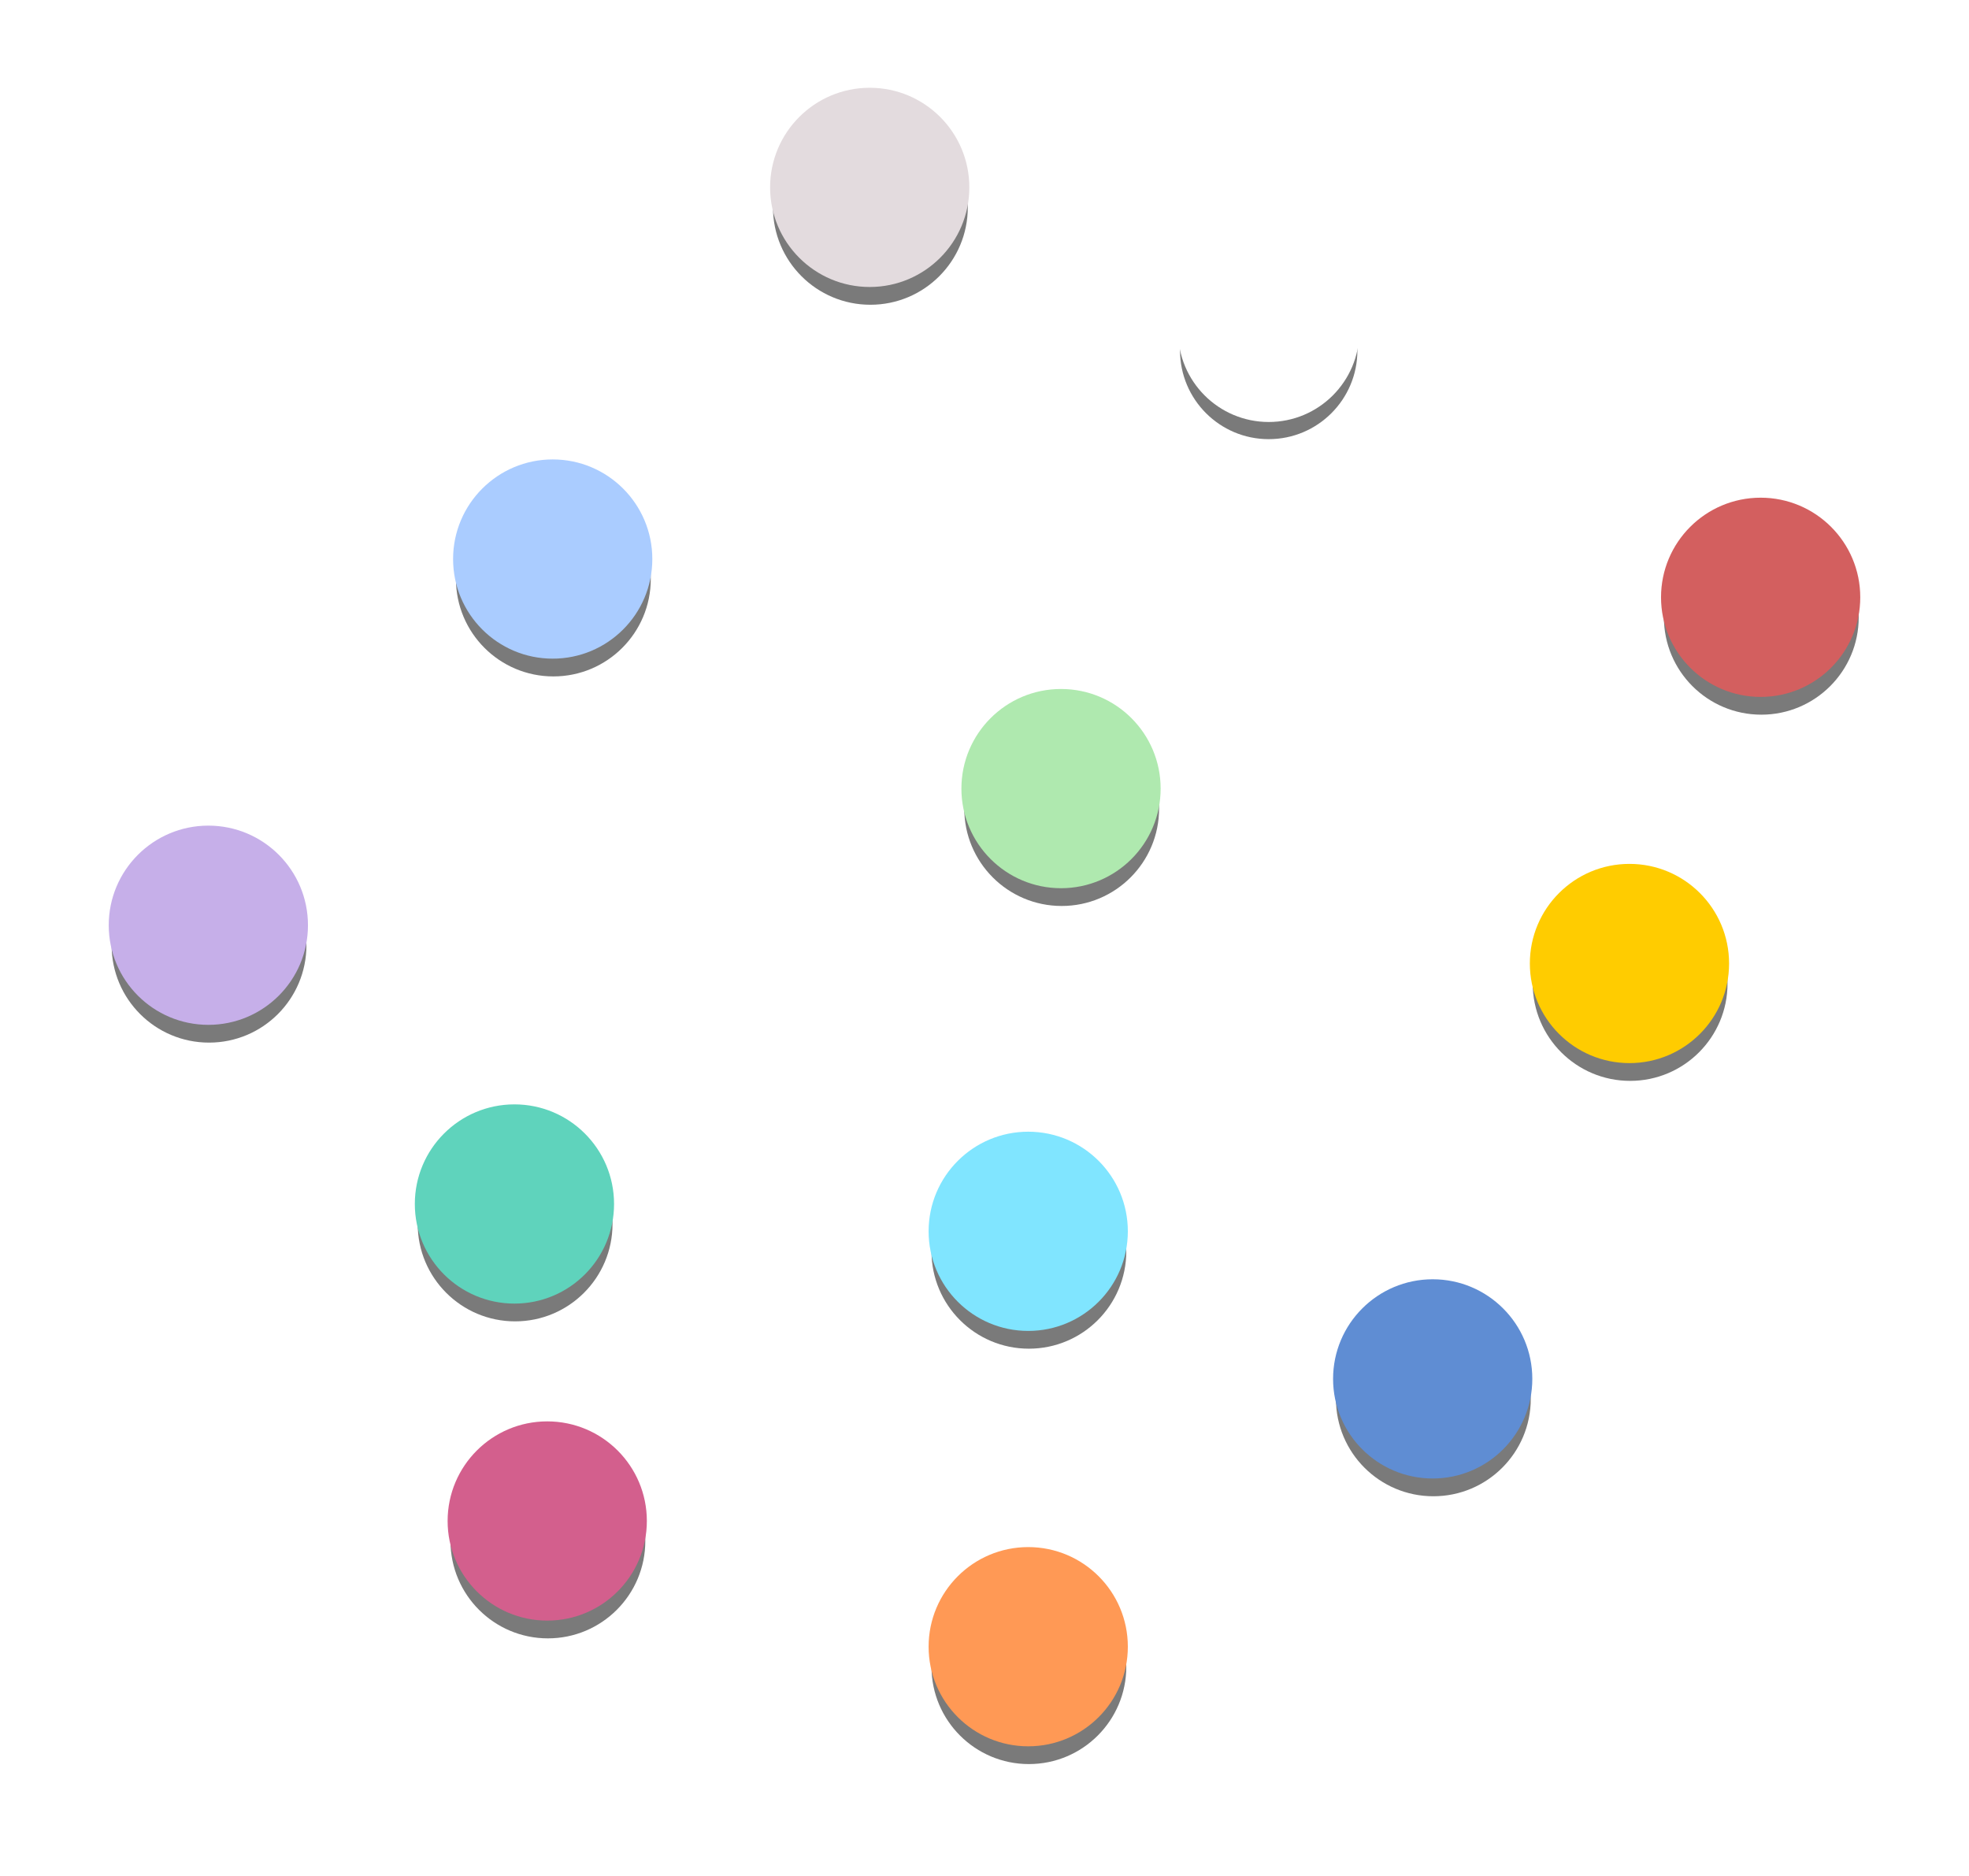 <?xml version="1.0" encoding="UTF-8" standalone="no"?>
<!-- Created with Inkscape (http://www.inkscape.org/) -->

<svg
   xmlns:dc="http://purl.org/dc/elements/1.1/"
   xmlns:cc="http://creativecommons.org/ns#"
   xmlns:rdf="http://www.w3.org/1999/02/22-rdf-syntax-ns#"
   xmlns:svg="http://www.w3.org/2000/svg"
   xmlns="http://www.w3.org/2000/svg"
   xmlns:sodipodi="http://sodipodi.sourceforge.net/DTD/sodipodi-0.dtd"
   xmlns:inkscape="http://www.inkscape.org/namespaces/inkscape"
   width="360.24"
   height="343.24"
   viewBox="0 0 360.24 343.24"
   id="svg2"
   version="1.1"
   inkscape:version="0.91 r13725"
   inkscape:export-filename="C:\Users\brayan.bedritchuk\Desktop\circle4240.png"
   inkscape:export-xdpi="127.91"
   inkscape:export-ydpi="127.91"
   sodipodi:docname="Random Circles.svg">
  <defs
     id="defs4">
    <filter
       inkscape:collect="always"
       style="color-interpolation-filters:sRGB"
       id="filter4206"
       x="-0.12"
       width="1.24"
       y="-0.12"
       height="1.24">
      <feGaussianBlur
         inkscape:collect="always"
         stdDeviation="3.8"
         id="feGaussianBlur4208" />
    </filter>
  </defs>
  <sodipodi:namedview
     id="base"
     pagecolor="#ffffff"
     bordercolor="#666666"
     borderopacity="1.0"
     inkscape:pageopacity="1"
     inkscape:pageshadow="2"
     inkscape:zoom="1"
     inkscape:cx="312.26285"
     inkscape:cy="99.120033"
     inkscape:document-units="px"
     inkscape:current-layer="layer1"
     showgrid="false"
     showborder="true"
     fit-margin-top="16"
     fit-margin-left="16"
     fit-margin-right="16"
     fit-margin-bottom="16"
     units="px"
     inkscape:window-width="1680"
     inkscape:window-height="987"
     inkscape:window-x="-8"
     inkscape:window-y="-8"
     inkscape:window-maximized="1" />
  <g
     inkscape:label="Layer 1"
     inkscape:groupmode="layer"
     id="layer1"
     transform="translate(400.12,-288.242)">
    <circle
       style="opacity:0.722;fill:#000000;fill-opacity:1;stroke:none;stroke-width:6;stroke-miterlimit:4;stroke-dasharray:none;stroke-opacity:1;filter:url(#filter4206)"
       id="circle4140"
       cx="-278"
       cy="416.362"
       r="38"
       transform="matrix(0.469,0,0,0.469,-168.496,198.905)" />
    <circle
       r="18.225"
       cy="390.525"
       cx="-299"
       id="circle4138"
       style="opacity:1;fill:#aaccff;fill-opacity:1;stroke:none;stroke-width:6;stroke-miterlimit:4;stroke-dasharray:none;stroke-opacity:1" />
    <circle
       transform="matrix(0.427,0,0,0.427,-49.295,174.578)"
       r="38"
       cy="416.362"
       cx="-278"
       id="circle4210"
       style="opacity:0.722;fill:#000000;fill-opacity:1;stroke:none;stroke-width:6;stroke-miterlimit:4;stroke-dasharray:none;stroke-opacity:1;filter:url(#filter4206)" />
    <circle
       style="opacity:1;fill:#ffffff;fill-opacity:1;stroke:none;stroke-width:6;stroke-miterlimit:4;stroke-dasharray:none;stroke-opacity:1"
       id="circle4212"
       cx="-168"
       cy="348.872"
       r="16.578" />
    <circle
       transform="matrix(0.469,0,0,0.469,-81.496,321.905)"
       r="38"
       cy="416.362"
       cx="-278"
       id="circle4214"
       style="opacity:0.722;fill:#000000;fill-opacity:1;stroke:none;stroke-width:6;stroke-miterlimit:4;stroke-dasharray:none;stroke-opacity:1;filter:url(#filter4206)" />
    <circle
       style="opacity:1;fill:#80e5ff;fill-opacity:1;stroke:none;stroke-width:6;stroke-miterlimit:4;stroke-dasharray:none;stroke-opacity:1"
       id="circle4216"
       cx="-212"
       cy="513.525"
       r="18.225" />
    <circle
       style="opacity:0.722;fill:#000000;fill-opacity:1;stroke:none;stroke-width:6;stroke-miterlimit:4;stroke-dasharray:none;stroke-opacity:1;filter:url(#filter4206)"
       id="circle4218"
       cx="-278"
       cy="416.362"
       r="38"
       transform="matrix(0.469,0,0,0.469,28.504,272.905)" />
    <circle
       r="18.225"
       cy="464.525"
       cx="-102"
       id="circle4220"
       style="opacity:1;fill:#ffcc00;fill-opacity:1;stroke:none;stroke-width:6;stroke-miterlimit:4;stroke-dasharray:none;stroke-opacity:1" />
    <circle
       transform="matrix(0.469,0,0,0.469,-175.496,316.905)"
       r="38"
       cy="416.362"
       cx="-278"
       id="circle4222"
       style="opacity:0.722;fill:#000000;fill-opacity:1;stroke:none;stroke-width:6;stroke-miterlimit:4;stroke-dasharray:none;stroke-opacity:1;filter:url(#filter4206)" />
    <circle
       style="opacity:1;fill:#5fd3bc;fill-opacity:1;stroke:none;stroke-width:6;stroke-miterlimit:4;stroke-dasharray:none;stroke-opacity:1"
       id="circle4224"
       cx="-306"
       cy="508.525"
       r="18.225" />
    <circle
       transform="matrix(0.469,0,0,0.469,-81.496,397.905)"
       r="38"
       cy="416.362"
       cx="-278"
       id="circle4226"
       style="opacity:0.722;fill:#000000;fill-opacity:1;stroke:none;stroke-width:6;stroke-miterlimit:4;stroke-dasharray:none;stroke-opacity:1;filter:url(#filter4206)" />
    <circle
       style="opacity:1;fill:#ff9955;fill-opacity:1;stroke:none;stroke-width:6;stroke-miterlimit:4;stroke-dasharray:none;stroke-opacity:1"
       id="circle4228"
       cx="-212"
       cy="589.525"
       r="18.225" />
    <circle
       transform="matrix(0.469,0,0,0.469,-75.496,240.905)"
       r="38"
       cy="416.362"
       cx="-278"
       id="circle4230"
       style="opacity:0.722;fill:#000000;fill-opacity:1;stroke:none;stroke-width:6;stroke-miterlimit:4;stroke-dasharray:none;stroke-opacity:1;filter:url(#filter4206)" />
    <circle
       style="opacity:1;fill:#afe9af;fill-opacity:1;stroke:none;stroke-width:6;stroke-miterlimit:4;stroke-dasharray:none;stroke-opacity:1"
       id="circle4232"
       cx="-206"
       cy="432.525"
       r="18.225" />
    <circle
       style="opacity:0.722;fill:#000000;fill-opacity:1;stroke:none;stroke-width:6;stroke-miterlimit:4;stroke-dasharray:none;stroke-opacity:1;filter:url(#filter4206)"
       id="circle4234"
       cx="-278"
       cy="416.362"
       r="38"
       transform="matrix(0.469,0,0,0.469,52.504,205.905)" />
    <circle
       r="18.225"
       cy="397.525"
       cx="-78"
       id="circle4236"
       style="opacity:1;fill:#d35f5f;fill-opacity:1;stroke:none;stroke-width:6;stroke-miterlimit:4;stroke-dasharray:none;stroke-opacity:1" />
    <circle
       transform="matrix(0.469,0,0,0.469,-110.496,130.905)"
       r="38"
       cy="416.362"
       cx="-278"
       id="circle4238"
       style="opacity:0.722;fill:#000000;fill-opacity:1;stroke:none;stroke-width:6;stroke-miterlimit:4;stroke-dasharray:none;stroke-opacity:1;filter:url(#filter4206)" />
    <circle
       style="opacity:1;fill:#e3dbde;fill-opacity:1;stroke:none;stroke-width:6;stroke-miterlimit:4;stroke-dasharray:none;stroke-opacity:1"
       id="circle4240"
       cx="-241"
       cy="322.525"
       r="18.225" />
    <circle
       style="opacity:0.722;fill:#000000;fill-opacity:1;stroke:none;stroke-width:6;stroke-miterlimit:4;stroke-dasharray:none;stroke-opacity:1;filter:url(#filter4206)"
       id="circle4242"
       cx="-278"
       cy="416.362"
       r="38"
       transform="matrix(0.469,0,0,0.469,-169.496,374.905)" />
    <circle
       r="18.225"
       cy="566.525"
       cx="-300"
       id="circle4244"
       style="opacity:1;fill:#d35f8d;fill-opacity:1;stroke:none;stroke-width:6;stroke-miterlimit:4;stroke-dasharray:none;stroke-opacity:1" />
    <circle
       style="opacity:0.722;fill:#000000;fill-opacity:1;stroke:none;stroke-width:6;stroke-miterlimit:4;stroke-dasharray:none;stroke-opacity:1;filter:url(#filter4206)"
       id="circle4246"
       cx="-278"
       cy="416.362"
       r="38"
       transform="matrix(0.469,0,0,0.469,-7.496,348.905)" />
    <circle
       r="18.225"
       cy="540.525"
       cx="-138"
       id="circle4248"
       style="opacity:1;fill:#5f8dd3;fill-opacity:1;stroke:none;stroke-width:6;stroke-miterlimit:4;stroke-dasharray:none;stroke-opacity:1" />
    <circle
       transform="matrix(0.469,0,0,0.469,-231.496,265.905)"
       r="38"
       cy="416.362"
       cx="-278"
       id="circle4250"
       style="opacity:0.722;fill:#000000;fill-opacity:1;stroke:none;stroke-width:6;stroke-miterlimit:4;stroke-dasharray:none;stroke-opacity:1;filter:url(#filter4206)" />
    <circle
       style="opacity:1;fill:#c6afe9;fill-opacity:1;stroke:none;stroke-width:6;stroke-miterlimit:4;stroke-dasharray:none;stroke-opacity:1"
       id="circle4252"
       cx="-362"
       cy="457.525"
       r="18.225" />
  </g>
</svg>
